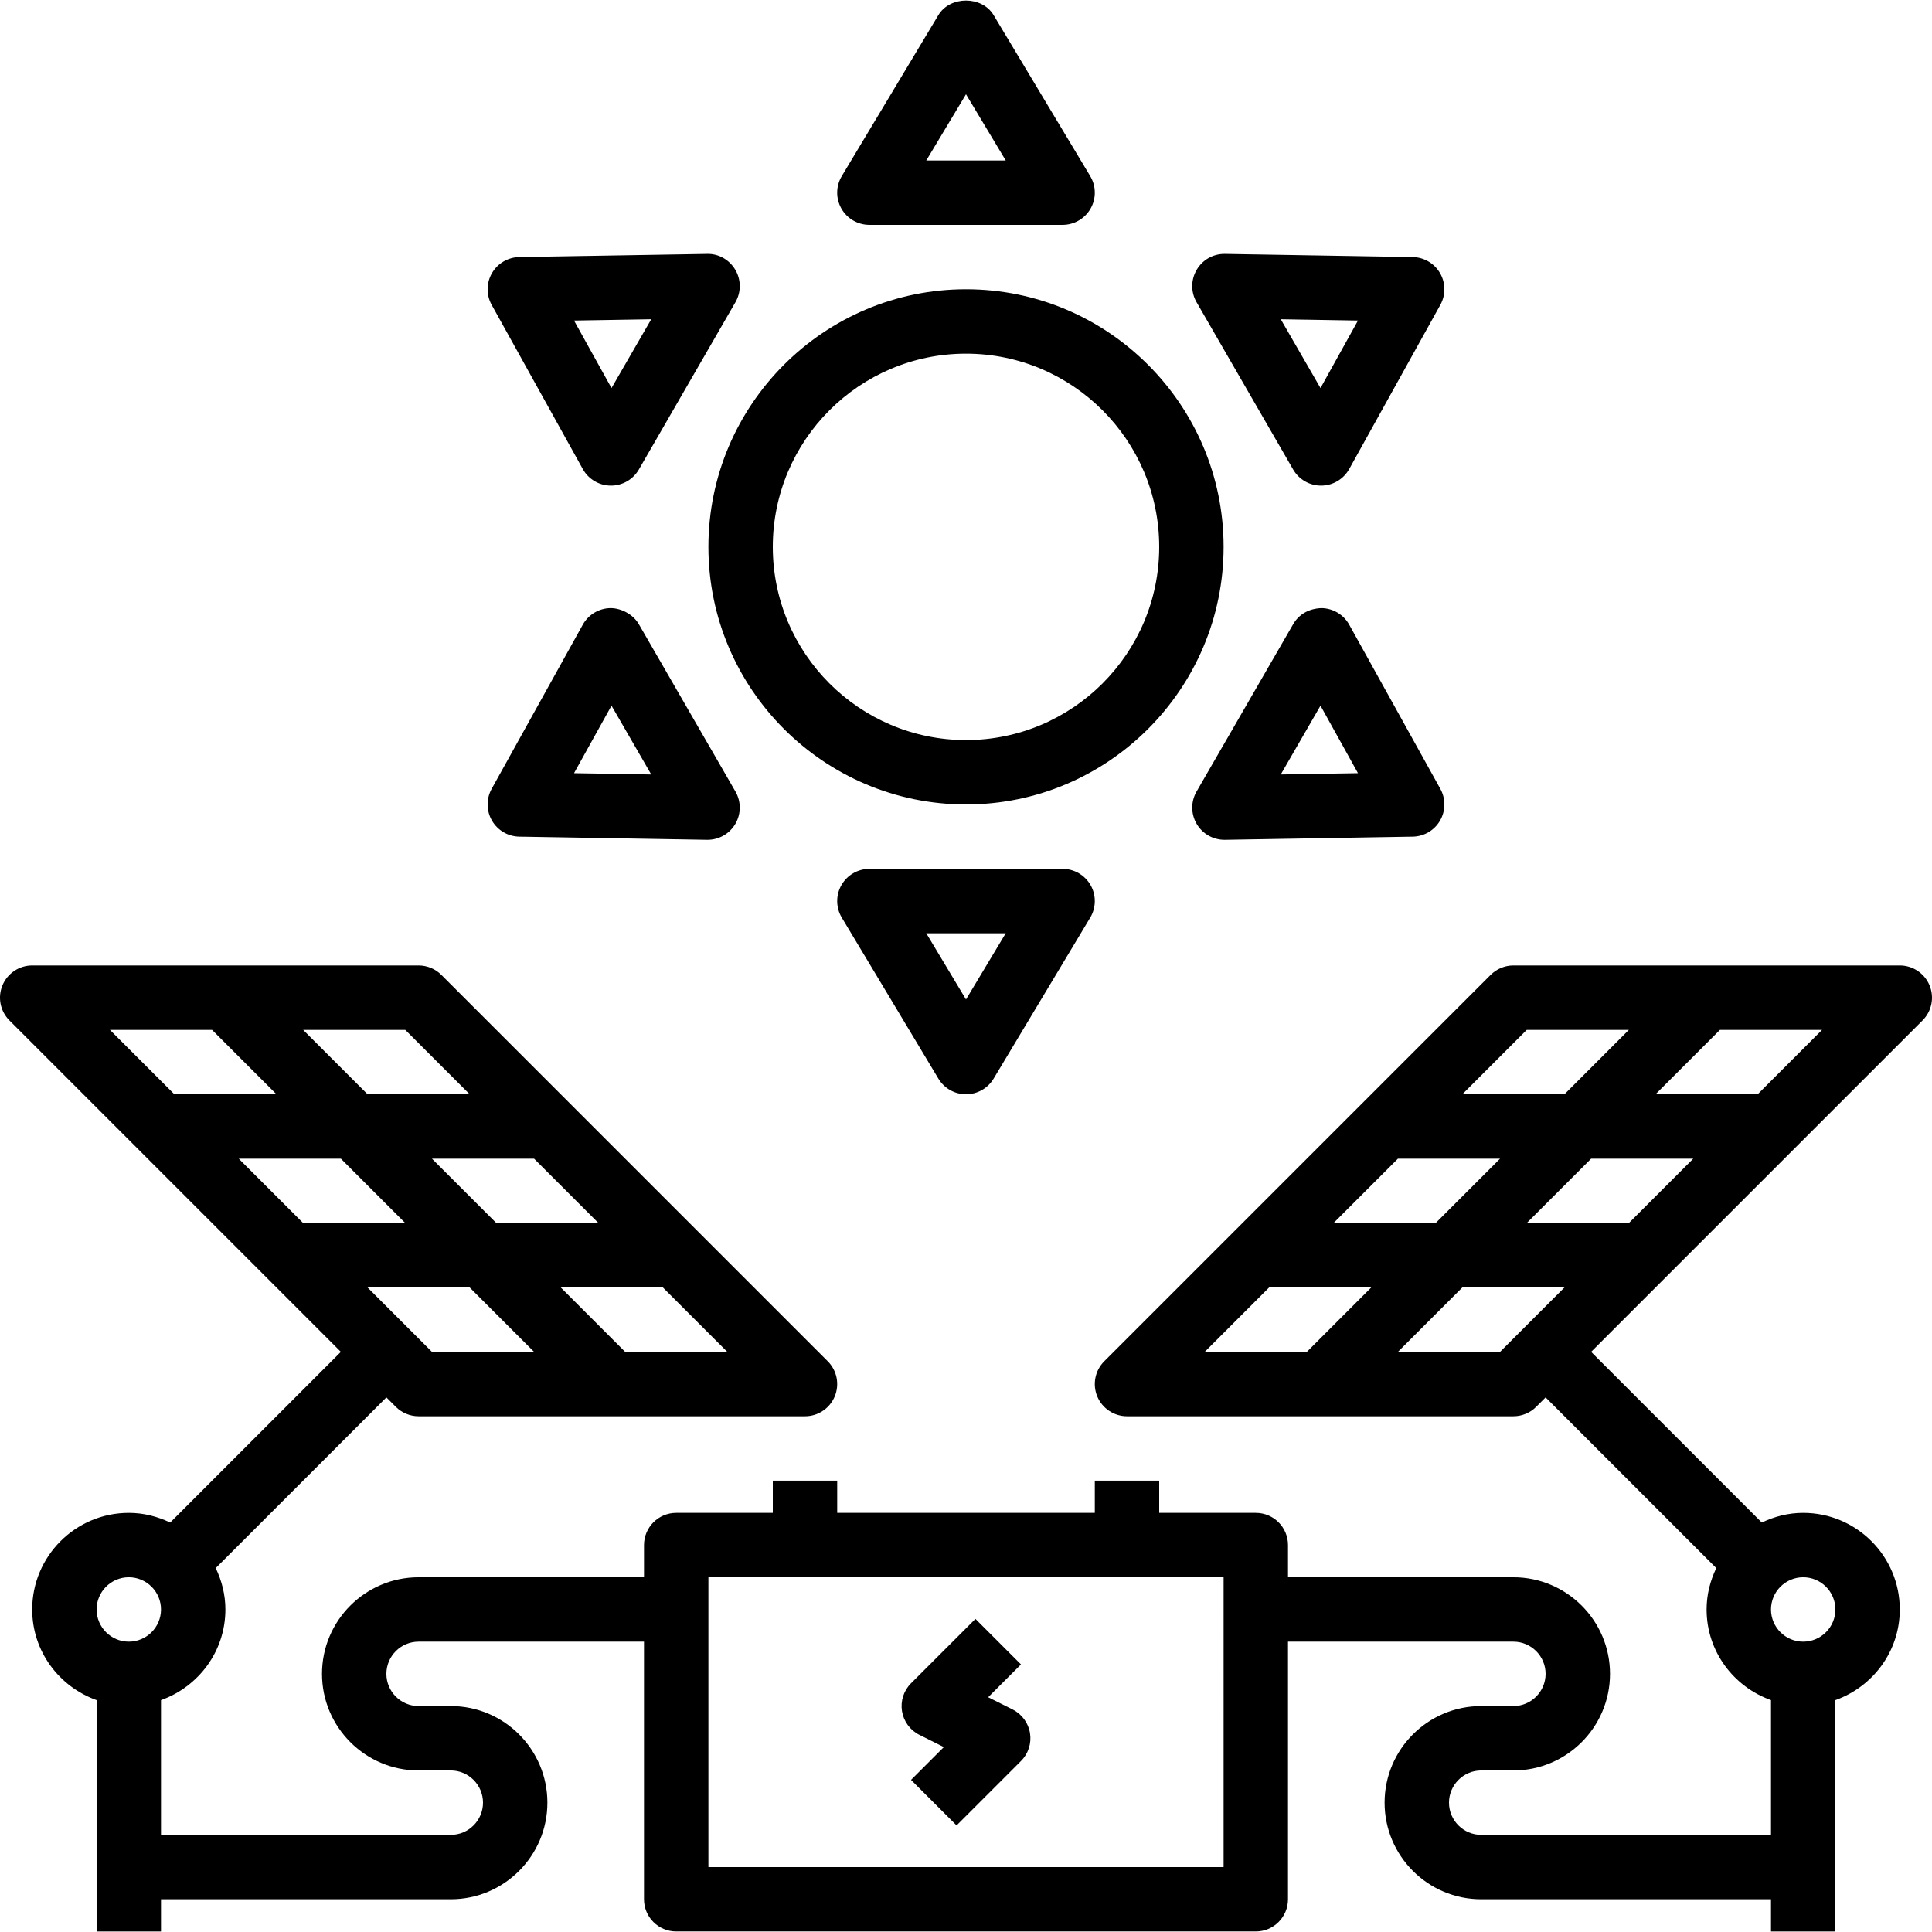 <?xml version="1.0" encoding="iso-8859-1"?>
<!-- Generator: Adobe Illustrator 19.0.0, SVG Export Plug-In . SVG Version: 6.00 Build 0)  -->
<svg version="1.1" id="Capa_1" xmlns="http://www.w3.org/2000/svg" xmlns:xlink="http://www.w3.org/1999/xlink" x="0px" y="0px"
	 viewBox="0 0 480 480" style="enable-background:new 0 0 480 480;" xml:space="preserve">
<g>
	<g>
		<path d="M270.859,43.749l-24-40c-2.891-4.82-10.828-4.82-13.719,0l-24,40c-1.484,2.473-1.523,5.551-0.102,8.059
			c1.418,2.508,4.078,4.059,6.961,4.059h48c2.883,0,5.543-1.551,6.961-4.059C272.383,49.3,272.344,46.222,270.859,43.749z
			 M230.129,39.866L240,23.417l9.871,16.449H230.129z"/>
	</g>
</g>
<g>
	<g>
		<path d="M182.684,67.022c-1.461-2.48-4.148-4.031-7.027-3.941l-46.641,0.785c-2.813,0.047-5.391,1.566-6.797,4
			c-1.402,2.434-1.43,5.426-0.066,7.883l22.641,40.785c1.402,2.52,4.047,4.094,6.93,4.117c0.023,0,0.043,0,0.066,0
			c2.855,0,5.5-1.523,6.93-4l24-41.57C184.16,72.585,184.145,69.507,182.684,67.022z M151.926,96.413l-9.313-16.773l19.184-0.32
			L151.926,96.413z"/>
	</g>
</g>
<g>
	<g>
		<path d="M182.719,196.651l-24-41.57c-1.441-2.496-4.422-3.984-6.996-4c-2.883,0.023-5.527,1.598-6.93,4.117l-22.641,40.785
			c-1.363,2.457-1.336,5.449,0.066,7.883c1.406,2.434,3.984,3.953,6.797,4l46.641,0.785c0.043,0,0.09,0,0.133,0
			c2.832,0,5.457-1.496,6.895-3.941C184.145,202.226,184.16,199.147,182.719,196.651z M142.613,192.093l9.313-16.773l9.871,17.094
			L142.613,192.093z"/>
	</g>
</g>
<g>
	<g>
		<path d="M270.961,219.925c-1.418-2.508-4.078-4.059-6.961-4.059h-48c-2.883,0-5.543,1.551-6.961,4.059
			c-1.422,2.508-1.383,5.586,0.102,8.059l24,40c1.445,2.41,4.051,3.883,6.859,3.883s5.414-1.473,6.859-3.883l24-40
			C272.344,225.511,272.383,222.433,270.961,219.925z M240,248.315l-9.871-16.449h19.742L240,248.315z"/>
	</g>
</g>
<g>
	<g>
		<path d="M357.848,195.983l-22.641-40.785c-1.402-2.52-4.047-4.094-6.93-4.117c-3.055,0.121-5.555,1.504-6.996,4l-24,41.57
			c-1.441,2.496-1.426,5.574,0.035,8.059c1.438,2.445,4.063,3.941,6.895,3.941c0.043,0,0.09,0,0.133,0l46.641-0.785
			c2.813-0.047,5.391-1.566,6.797-4C359.184,201.433,359.211,198.44,357.848,195.983z M318.203,192.413l9.871-17.094l9.313,16.773
			L318.203,192.413z"/>
	</g>
</g>
<g>
	<g>
		<path d="M357.781,67.866c-1.406-2.434-3.984-3.953-6.797-4l-46.641-0.785c-2.93-0.051-5.566,1.461-7.027,3.941
			c-1.461,2.484-1.477,5.563-0.035,8.059l24,41.57c1.43,2.477,4.074,4,6.93,4c0.023,0,0.043,0,0.066,0
			c2.883-0.023,5.527-1.598,6.93-4.117l22.641-40.785C359.211,73.292,359.184,70.3,357.781,67.866z M328.074,96.413l-9.871-17.094
			l19.184,0.32L328.074,96.413z"/>
	</g>
</g>
<g>
	<g>
		<path d="M240,71.866c-35.289,0-64,28.711-64,64s28.711,64,64,64s64-28.711,64-64S275.289,71.866,240,71.866z M240,183.866
			c-26.469,0-48-21.531-48-48s21.531-48,48-48s48,21.531,48,48S266.469,183.866,240,183.866z"/>
	</g>
</g>
<g>
	<g>
		<path d="M479.391,244.804c-1.238-2.988-4.156-4.938-7.391-4.938h-96c-2.121,0-4.156,0.844-5.656,2.344l-96,96
			c-2.289,2.289-2.973,5.727-1.734,8.719c1.238,2.988,4.156,4.938,7.391,4.938h96c2.121,0,4.156-0.844,5.656-2.344l2.344-2.344
			l42.405,42.405c-1.497,3.129-2.405,6.589-2.405,10.283c0,10.416,6.708,19.212,16,22.525v33.475h-72c-4.41,0-8-3.59-8-8s3.59-8,8-8
			h8c13.234,0,24-10.766,24-24s-10.766-24-24-24h-56v-8c0-4.418-3.582-8-8-8h-24v-8h-16v8h-64v-8h-16v8h-24c-4.418,0-8,3.582-8,8v8
			h-56c-13.234,0-24,10.766-24,24s10.766,24,24,24h8c4.41,0,8,3.59,8,8s-3.59,8-8,8H40v-33.474c9.292-3.313,16-12.11,16-22.526
			c0-3.694-0.908-7.154-2.405-10.283L96,347.179l2.344,2.344c1.5,1.5,3.535,2.344,5.656,2.344h96c3.234,0,6.152-1.949,7.391-4.938
			c1.238-2.992,0.555-6.43-1.734-8.719l-96-96c-1.5-1.5-3.535-2.344-5.656-2.344H8c-3.234,0-6.152,1.949-7.391,4.938
			c-1.238,2.992-0.555,6.43,1.734,8.719l82.344,82.344l-42.405,42.405c-3.129-1.497-6.589-2.405-10.283-2.405
			c-13.234,0-24,10.766-24,24c0,10.416,6.708,19.212,16,22.525v57.475h16v-8h72c13.234,0,24-10.766,24-24s-10.766-24-24-24h-8
			c-4.41,0-8-3.59-8-8s3.59-8,8-8h56v64c0,4.418,3.582,8,8,8h144c4.418,0,8-3.582,8-8v-64h56c4.41,0,8,3.59,8,8s-3.59,8-8,8h-8
			c-13.234,0-24,10.766-24,24s10.766,24,24,24h72v8h16v-57.474c9.292-3.313,16-12.11,16-22.526c0-13.234-10.766-24-24-24
			c-3.694,0-7.154,0.908-10.283,2.405l-42.405-42.405l82.344-82.344C479.945,251.233,480.629,247.796,479.391,244.804z
			 M107.313,335.866l-16-16h25.375l16,16H107.313z M180.688,335.866h-25.375l-16-16h25.375L180.688,335.866z M148.688,303.866
			h-25.375l-16-16h25.375L148.688,303.866z M100.688,255.866l16,16H91.313l-16-16H100.688z M27.313,255.866h25.375l16,16H43.313
			L27.313,255.866z M75.313,303.866l-16-16h25.375l16,16H75.313z M32,407.866c-4.41,0-8-3.59-8-8s3.59-8,8-8s8,3.59,8,8
			S36.41,407.866,32,407.866z M304,463.866H176v-72h128V463.866z M448,391.866c4.41,0,8,3.59,8,8s-3.59,8-8,8s-8-3.59-8-8
			S443.59,391.866,448,391.866z M379.313,255.866h25.375l-16,16h-25.375L379.313,255.866z M347.313,287.866h25.375l-16,16h-25.375
			L347.313,287.866z M324.688,335.866h-25.375l16-16h25.375L324.688,335.866z M372.688,335.866h-25.375l16-16h25.375
			L372.688,335.866z M404.688,303.866h-25.375l16-16h25.375L404.688,303.866z M436.688,271.866h-25.375l16-16h25.375
			L436.688,271.866z"/>
	</g>
</g>
<g>
	<g>
		<path d="M255.898,430.585c-0.414-2.539-2.02-4.723-4.32-5.875l-6.074-3.035l8.152-8.152l-11.313-11.313l-16,16
			c-1.82,1.816-2.652,4.398-2.242,6.938c0.414,2.539,2.02,4.723,4.32,5.875l6.074,3.035l-8.152,8.152l11.313,11.313l16-16
			C255.477,435.706,256.309,433.124,255.898,430.585z"/>
	</g>
</g>
<g>
</g>
<g>
</g>
<g>
</g>
<g>
</g>
<g>
</g>
<g>
</g>
<g>
</g>
<g>
</g>
<g>
</g>
<g>
</g>
<g>
</g>
<g>
</g>
<g>
</g>
<g>
</g>
<g>
</g>
</svg>
